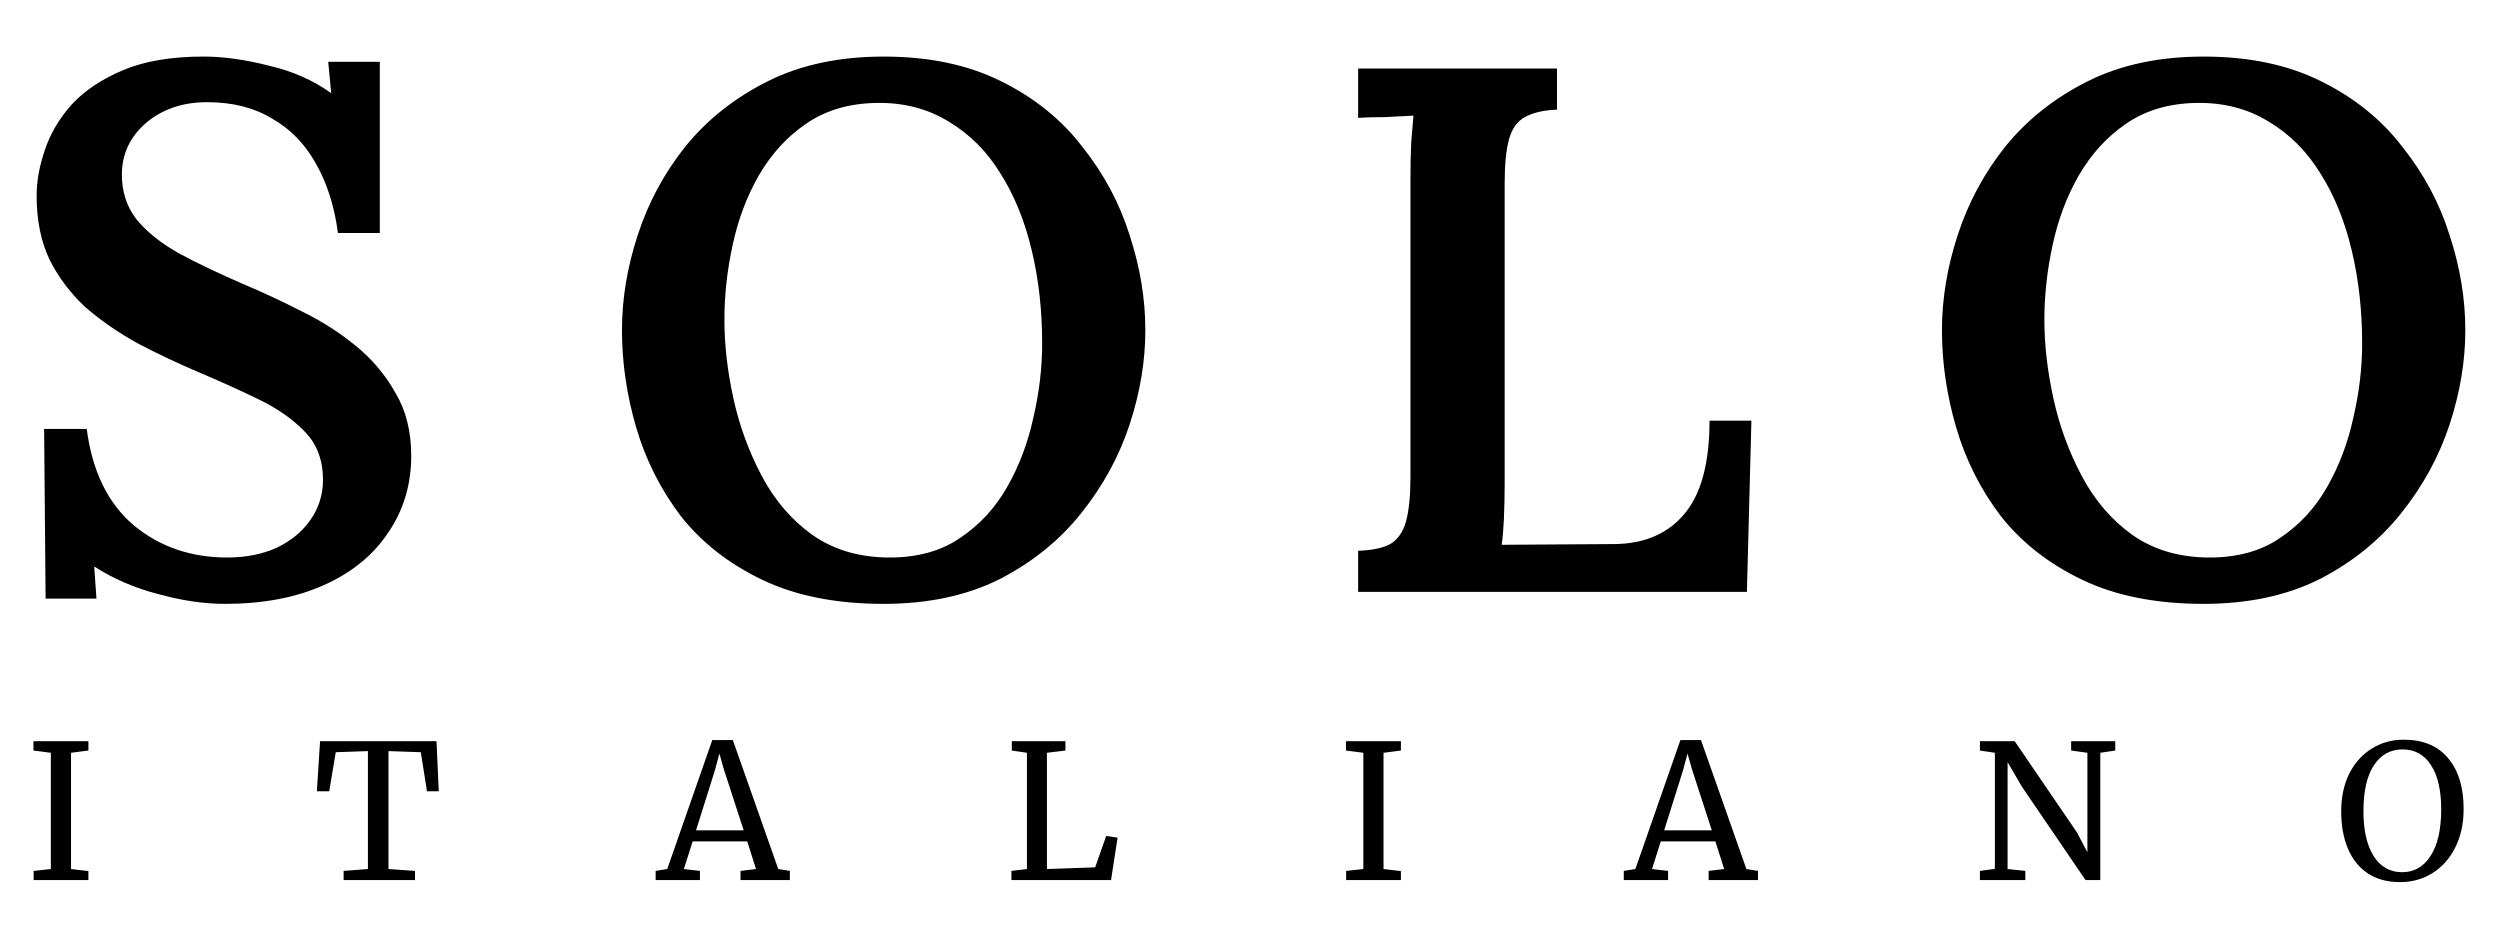 <svg width="321" height="119" viewBox="0 0 321 119" fill="none" xmlns="http://www.w3.org/2000/svg">
<path d="M43.392 29.92C42.944 26.528 42.016 23.584 40.608 21.088C39.2 18.528 37.312 16.576 34.944 15.232C32.64 13.824 29.856 13.12 26.592 13.12C23.456 13.12 20.832 14.016 18.72 15.808C16.672 17.6 15.648 19.808 15.648 22.432C15.648 24.608 16.256 26.496 17.472 28.096C18.752 29.696 20.576 31.168 22.944 32.512C25.312 33.792 28.128 35.136 31.392 36.544C33.824 37.568 36.288 38.72 38.784 40C41.28 41.216 43.584 42.688 45.696 44.416C47.808 46.144 49.504 48.16 50.784 50.464C52.128 52.704 52.8 55.392 52.8 58.528C52.8 62.24 51.808 65.536 49.824 68.416C47.904 71.296 45.152 73.536 41.568 75.136C37.984 76.736 33.76 77.536 28.896 77.536C26.208 77.536 23.36 77.12 20.352 76.288C17.344 75.52 14.592 74.336 12.096 72.736L12.384 76.864H5.856L5.664 55.072H11.136C11.84 60.512 13.856 64.64 17.184 67.456C20.512 70.208 24.512 71.584 29.184 71.584C31.552 71.584 33.664 71.168 35.52 70.336C37.376 69.44 38.816 68.256 39.84 66.784C40.928 65.248 41.472 63.52 41.472 61.6C41.472 59.104 40.704 57.056 39.168 55.456C37.632 53.856 35.68 52.48 33.312 51.328C30.944 50.176 28.48 49.056 25.92 47.968C23.04 46.752 20.32 45.472 17.76 44.128C15.2 42.72 12.928 41.152 10.944 39.424C9.024 37.632 7.488 35.584 6.336 33.28C5.248 30.976 4.704 28.256 4.704 25.12C4.704 23.264 5.056 21.312 5.76 19.264C6.464 17.152 7.616 15.2 9.216 13.408C10.88 11.616 13.088 10.144 15.84 8.992C18.592 7.84 22.016 7.264 26.112 7.264C28.672 7.264 31.456 7.648 34.464 8.416C37.536 9.12 40.224 10.304 42.528 11.968L42.144 7.936H48.768V29.92H43.392ZM113.462 77.536C107.382 77.536 102.198 76.512 97.909 74.464C93.621 72.416 90.133 69.696 87.445 66.304C84.822 62.848 82.901 59.04 81.686 54.88C80.469 50.72 79.862 46.56 79.862 42.4C79.862 38.368 80.534 34.304 81.877 30.208C83.222 26.048 85.269 22.24 88.022 18.784C90.838 15.328 94.358 12.544 98.582 10.432C102.806 8.32 107.766 7.264 113.462 7.264C119.286 7.264 124.31 8.32 128.534 10.432C132.822 12.544 136.31 15.36 138.998 18.88C141.75 22.336 143.766 26.112 145.046 30.208C146.39 34.304 147.062 38.368 147.062 42.4C147.062 46.368 146.39 50.4 145.046 54.496C143.702 58.592 141.622 62.4 138.806 65.92C136.054 69.376 132.566 72.192 128.342 74.368C124.118 76.48 119.158 77.536 113.462 77.536ZM114.23 71.584C117.814 71.584 120.822 70.752 123.254 69.088C125.75 67.424 127.766 65.248 129.302 62.56C130.838 59.872 131.958 56.928 132.662 53.728C133.43 50.464 133.814 47.264 133.814 44.128C133.814 39.84 133.366 35.84 132.47 32.128C131.574 28.352 130.23 25.056 128.438 22.24C126.71 19.424 124.502 17.216 121.814 15.616C119.126 13.952 116.022 13.152 112.502 13.216C108.982 13.28 105.974 14.176 103.478 15.904C101.046 17.568 99.029 19.776 97.43 22.528C95.894 25.216 94.773 28.192 94.07 31.456C93.365 34.72 93.013 37.92 93.013 41.056C93.013 44.256 93.397 47.616 94.165 51.136C94.933 54.656 96.15 57.984 97.814 61.12C99.478 64.256 101.654 66.784 104.342 68.704C107.094 70.624 110.39 71.584 114.23 71.584ZM174.383 76V70.72C176.175 70.656 177.551 70.368 178.511 69.856C179.471 69.28 180.143 68.32 180.527 66.976C180.911 65.568 181.103 63.648 181.103 61.216V22.912C181.103 21.312 181.135 19.776 181.199 18.304C181.327 16.832 181.423 15.68 181.487 14.848C180.399 14.912 179.151 14.976 177.743 15.04C176.335 15.04 175.215 15.072 174.383 15.136V8.8H199.919V14.08C198.191 14.144 196.815 14.464 195.791 15.04C194.831 15.552 194.159 16.48 193.775 17.824C193.391 19.168 193.199 21.088 193.199 23.584V61.792C193.199 63.52 193.167 65.12 193.103 66.592C193.039 68 192.943 69.12 192.815 69.952L207.407 69.856C211.247 69.792 214.223 68.48 216.335 65.92C218.447 63.36 219.503 59.392 219.503 54.016H224.879L224.303 76H174.383ZM282.947 77.536C276.867 77.536 271.683 76.512 267.395 74.464C263.107 72.416 259.619 69.696 256.931 66.304C254.307 62.848 252.387 59.04 251.171 54.88C249.955 50.72 249.347 46.56 249.347 42.4C249.347 38.368 250.019 34.304 251.363 30.208C252.707 26.048 254.755 22.24 257.507 18.784C260.323 15.328 263.843 12.544 268.067 10.432C272.291 8.32 277.251 7.264 282.947 7.264C288.771 7.264 293.795 8.32 298.019 10.432C302.307 12.544 305.795 15.36 308.483 18.88C311.235 22.336 313.251 26.112 314.531 30.208C315.875 34.304 316.547 38.368 316.547 42.4C316.547 46.368 315.875 50.4 314.531 54.496C313.187 58.592 311.107 62.4 308.291 65.92C305.539 69.376 302.051 72.192 297.827 74.368C293.603 76.48 288.643 77.536 282.947 77.536ZM283.715 71.584C287.299 71.584 290.307 70.752 292.739 69.088C295.235 67.424 297.251 65.248 298.787 62.56C300.323 59.872 301.443 56.928 302.147 53.728C302.915 50.464 303.299 47.264 303.299 44.128C303.299 39.84 302.851 35.84 301.955 32.128C301.059 28.352 299.715 25.056 297.923 22.24C296.195 19.424 293.987 17.216 291.299 15.616C288.611 13.952 285.507 13.152 281.987 13.216C278.467 13.28 275.459 14.176 272.963 15.904C270.531 17.568 268.515 19.776 266.915 22.528C265.379 25.216 264.259 28.192 263.555 31.456C262.851 34.72 262.499 37.92 262.499 41.056C262.499 44.256 262.883 47.616 263.651 51.136C264.419 54.656 265.635 57.984 267.299 61.12C268.963 64.256 271.139 66.784 273.827 68.704C276.579 70.624 279.875 71.584 283.715 71.584Z" fill="black"/>
<path d="M6.528 96.656L4.296 96.368V95.168H11.352V96.368L9.12 96.656V111.584L11.352 111.848V113H4.32V111.824L6.528 111.584V96.656ZM47.24 96.44L43.112 96.584L42.272 101.6H40.688L41.096 95.168H56.048L56.336 101.6H54.824L54.032 96.584L49.88 96.44V111.584L53.288 111.824V113H44.12V111.824L47.24 111.584V96.44ZM91.457 95.024H94.097L99.929 111.584L101.417 111.824V113H95.081V111.824L97.073 111.584L95.945 108.032H88.937L87.809 111.584L89.873 111.824V113H84.185V111.824L85.673 111.584L91.457 95.024ZM92.969 98.864L92.369 96.752L91.793 98.912L89.369 106.616H95.489L92.969 98.864ZM131.858 96.656L129.914 96.368V95.168H136.802V96.368L134.426 96.656V111.584L140.618 111.368L142.034 107.336L143.498 107.552L142.658 113H129.866V111.824L131.858 111.584V96.656ZM175.053 96.656L172.821 96.368V95.168H179.877V96.368L177.645 96.656V111.584L179.877 111.848V113H172.845V111.824L175.053 111.584V96.656ZM215.765 95.024H218.405L224.237 111.584L225.725 111.824V113H219.389V111.824L221.381 111.584L220.253 108.032H213.245L212.117 111.584L214.181 111.824V113H208.493V111.824L209.981 111.584L215.765 95.024ZM217.277 98.864L216.677 96.752L216.101 98.912L213.677 106.616H219.797L217.277 98.864ZM256.142 96.656L254.222 96.368V95.168H258.686L266.678 106.88L268.022 109.424V96.656L265.934 96.368V95.168H271.598V96.368L269.678 96.656V113H267.782L259.622 101.024L257.774 97.856V111.584L260.054 111.824V113H254.222V111.824L256.142 111.56V96.656ZM308.17 113.264C306.538 113.264 305.154 112.888 304.018 112.136C302.898 111.384 302.05 110.328 301.474 108.968C300.898 107.592 300.61 106 300.61 104.192C300.61 102.352 300.954 100.736 301.642 99.344C302.346 97.952 303.306 96.88 304.522 96.128C305.738 95.36 307.106 94.976 308.626 94.976C311.122 94.976 313.026 95.768 314.338 97.352C315.666 98.92 316.33 101.096 316.33 103.88C316.33 105.752 315.97 107.4 315.25 108.824C314.546 110.232 313.57 111.328 312.322 112.112C311.09 112.88 309.706 113.264 308.17 113.264ZM308.482 96.224C306.93 96.224 305.706 96.904 304.81 98.264C303.914 99.608 303.466 101.584 303.466 104.192C303.466 106.592 303.898 108.496 304.762 109.904C305.642 111.296 306.866 111.992 308.434 111.992C309.97 111.992 311.186 111.296 312.082 109.904C312.994 108.512 313.45 106.512 313.45 103.904C313.45 101.488 313.018 99.608 312.154 98.264C311.29 96.904 310.066 96.224 308.482 96.224Z" fill="black"/>
</svg>
